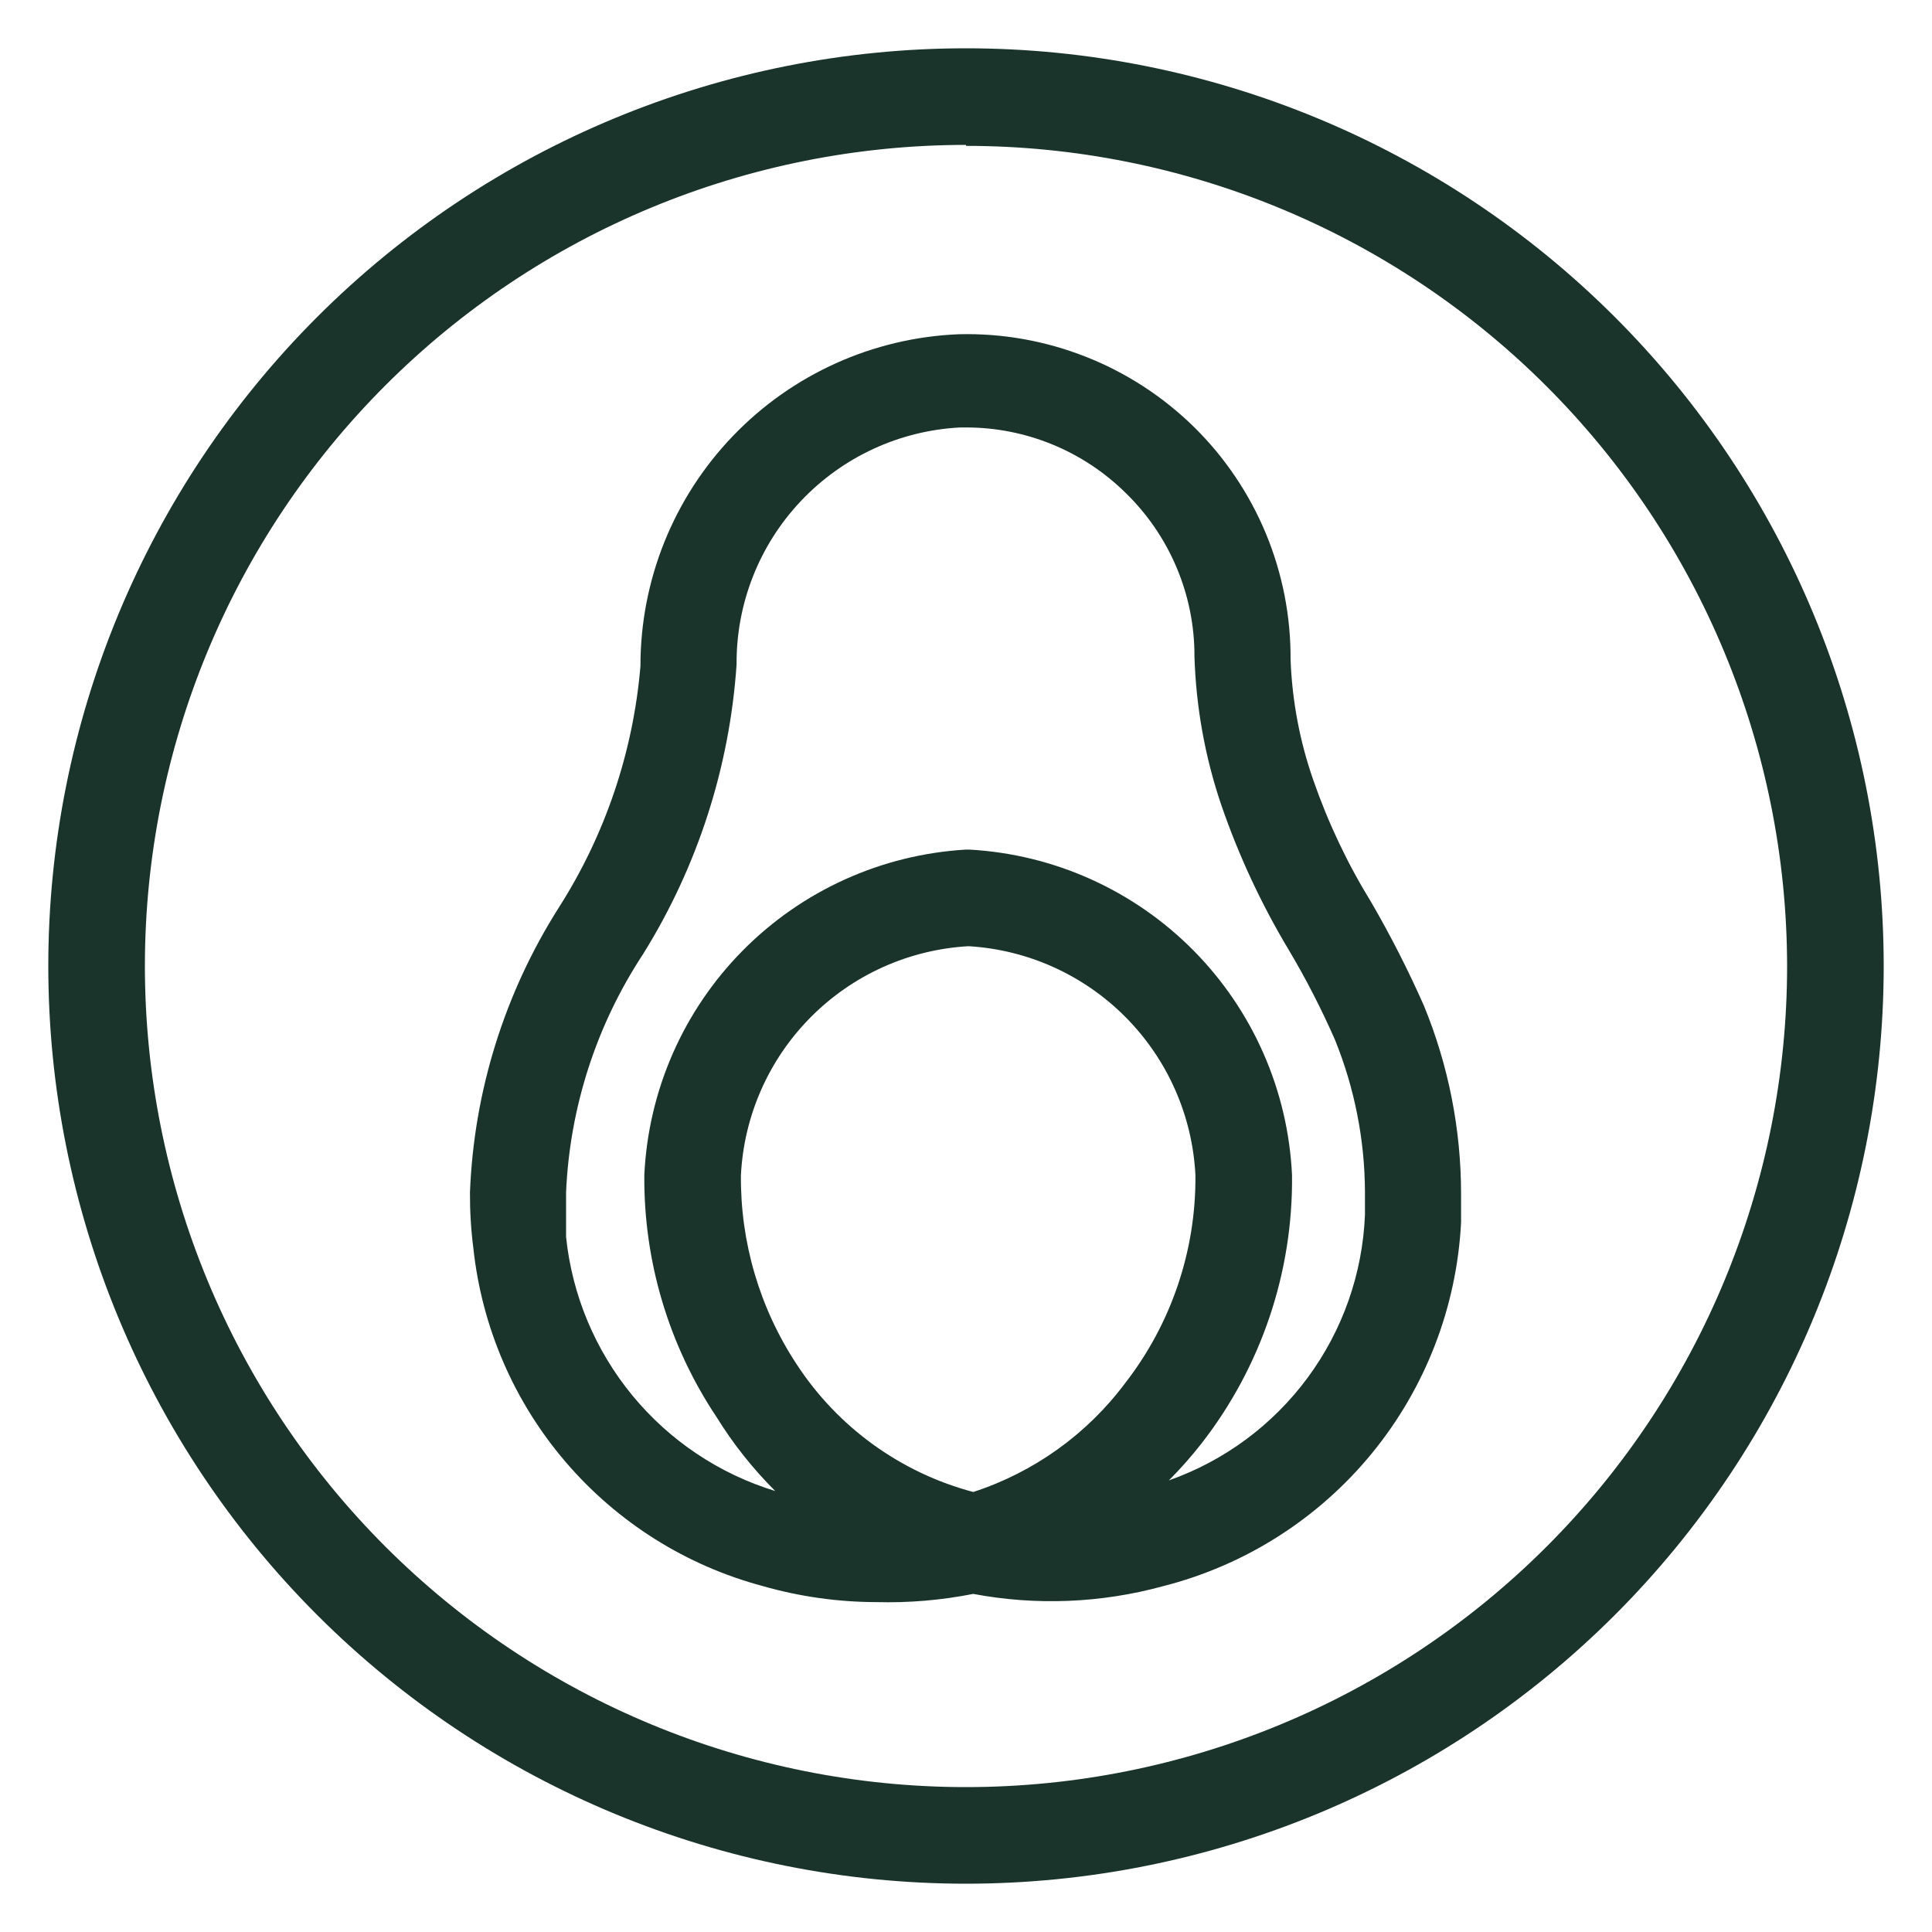 <svg width="40" height="40" viewBox="0 0 40 40" fill="none" xmlns="http://www.w3.org/2000/svg">
<path d="M20 39C14.961 39 10.128 36.998 6.565 33.435C3.002 29.872 1 25.039 1 20C1 14.961 3.002 10.128 6.565 6.565C10.128 3.002 14.961 1 20 1C25.039 1 29.872 3.002 33.435 6.565C36.998 10.128 39 14.961 39 20C39 25.039 36.998 29.872 33.435 33.435C29.872 36.998 25.039 39 20 39ZM20 3C15.491 3 11.167 4.791 7.979 7.979C4.791 11.167 3 15.491 3 20C3 24.509 4.791 28.833 7.979 32.021C11.167 35.209 15.491 37 20 37C24.509 37 28.833 35.209 32.021 32.021C35.209 28.833 37 24.509 37 20C36.995 15.495 35.201 11.176 32.014 7.992C28.826 4.808 24.505 3.02 20 3.02V3Z" fill="#1A342B"/>
<path d="M18.14 33.17C17.348 33.168 16.561 33.057 15.8 32.84C14.209 32.417 12.784 31.521 11.713 30.271C10.642 29.022 9.975 27.477 9.8 25.84C9.751 25.459 9.728 25.075 9.73 24.69C9.811 22.595 10.446 20.56 11.57 18.79C12.53 17.285 13.11 15.569 13.26 13.79C13.258 12.015 13.943 10.309 15.172 9.029C16.4 7.748 18.076 6.992 19.85 6.92C20.749 6.897 21.643 7.056 22.48 7.386C23.316 7.715 24.078 8.21 24.72 8.84C25.359 9.468 25.865 10.219 26.209 11.047C26.552 11.875 26.726 12.764 26.72 13.66C26.752 14.509 26.91 15.348 27.19 16.15C27.497 17.034 27.899 17.883 28.39 18.68C28.792 19.373 29.156 20.087 29.48 20.82C29.989 22.057 30.25 23.382 30.25 24.72C30.25 24.92 30.25 25.12 30.25 25.31C30.16 27.06 29.513 28.735 28.403 30.09C27.293 31.445 25.777 32.409 24.08 32.84C22.799 33.191 21.455 33.246 20.15 33C19.488 33.131 18.814 33.188 18.14 33.17ZM20.05 19.59C18.818 19.66 17.656 20.183 16.787 21.058C15.917 21.933 15.402 23.098 15.34 24.33C15.327 25.718 15.727 27.08 16.49 28.24C17.34 29.546 18.644 30.49 20.15 30.89C21.408 30.481 22.509 29.691 23.3 28.63C24.253 27.401 24.764 25.886 24.75 24.33C24.688 23.1 24.174 21.936 23.306 21.061C22.439 20.186 21.279 19.662 20.05 19.59ZM20 8.85H19.88C18.624 8.914 17.442 9.461 16.579 10.376C15.716 11.29 15.24 12.503 15.25 13.76C15.105 15.889 14.439 17.95 13.31 19.76C12.346 21.227 11.797 22.927 11.72 24.68C11.72 25 11.72 25.3 11.72 25.61C11.845 26.815 12.323 27.956 13.093 28.892C13.863 29.827 14.891 30.515 16.05 30.87C15.585 30.406 15.175 29.889 14.83 29.33C13.844 27.85 13.325 26.108 13.34 24.33C13.421 22.582 14.146 20.926 15.376 19.682C16.606 18.437 18.253 17.692 20 17.59H20.07C21.82 17.687 23.472 18.43 24.706 19.675C25.94 20.92 26.668 22.579 26.75 24.33C26.772 26.338 26.113 28.295 24.88 29.88C24.669 30.15 24.442 30.408 24.2 30.65C25.349 30.245 26.35 29.504 27.074 28.523C27.798 27.543 28.211 26.368 28.26 25.15C28.26 24.99 28.26 24.83 28.26 24.67C28.255 23.593 28.044 22.528 27.64 21.53C27.361 20.894 27.044 20.276 26.69 19.68C26.12 18.731 25.651 17.726 25.29 16.68C24.95 15.684 24.762 14.642 24.73 13.59C24.732 12.958 24.606 12.332 24.36 11.749C24.114 11.167 23.754 10.64 23.3 10.2C22.42 9.334 21.234 8.849 20 8.85Z" fill="#1A342B"/>
</svg>
